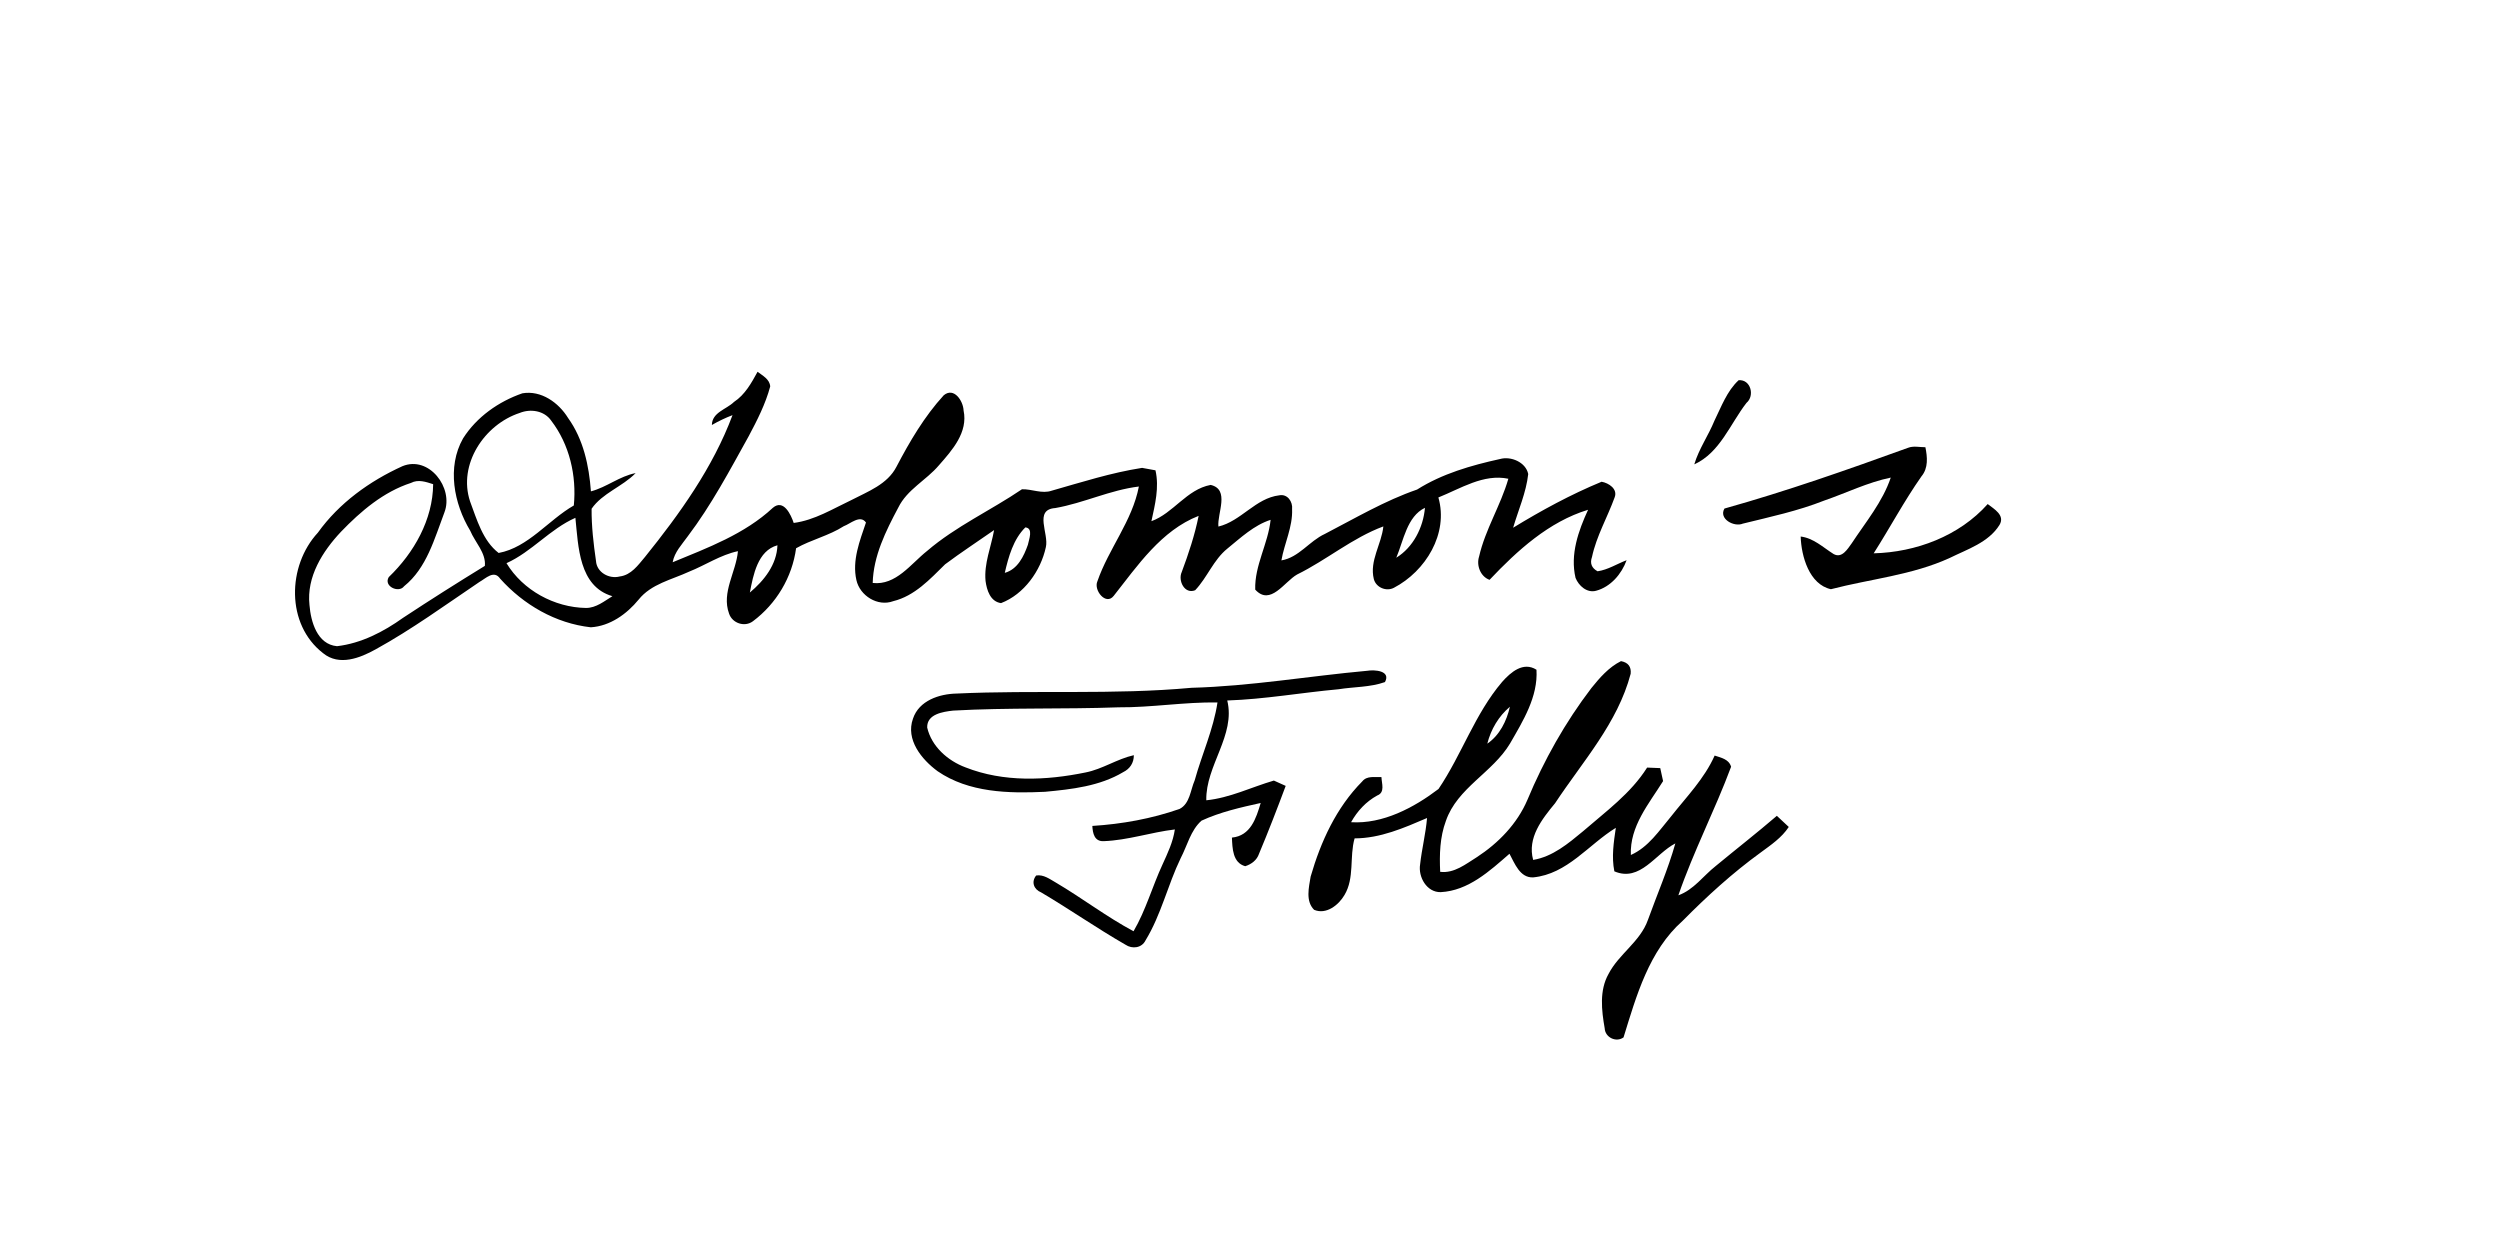 <?xml version="1.0" encoding="UTF-8" ?>
<!DOCTYPE svg PUBLIC "-//W3C//DTD SVG 1.1//EN" "http://www.w3.org/Graphics/SVG/1.1/DTD/svg11.dtd">
<svg width="512pt" height="256pt" viewBox="0 0 512 256" version="1.1" xmlns="http://www.w3.org/2000/svg">
<g id="#000000ff">
<path fill="#000000" opacity="1.00" d=" M 150.32 82.32 C 152.58 80.83 153.89 78.44 155.15 76.14 C 156.20 76.95 157.62 77.64 157.74 79.14 C 156.78 82.73 155.07 86.07 153.33 89.34 C 149.45 96.33 145.69 103.44 140.85 109.84 C 139.66 111.51 138.14 113.05 137.76 115.15 C 144.95 112.18 152.51 109.38 158.29 103.99 C 160.48 102.13 161.99 105.42 162.55 107.10 C 166.83 106.54 170.55 104.21 174.39 102.40 C 177.76 100.65 181.74 99.19 183.59 95.60 C 186.31 90.41 189.31 85.29 193.28 80.95 C 195.38 79.21 197.27 82.13 197.34 84.06 C 198.29 88.53 195.02 92.19 192.30 95.28 C 189.70 98.36 185.78 100.23 183.96 103.97 C 181.41 108.76 178.87 113.85 178.73 119.39 C 183.50 119.93 186.53 115.48 189.86 112.84 C 195.76 107.78 202.90 104.54 209.30 100.20 C 211.34 100.14 213.38 101.19 215.40 100.49 C 221.52 98.75 227.60 96.80 233.90 95.82 C 234.58 95.95 235.95 96.20 236.64 96.32 C 237.44 99.83 236.55 103.32 235.81 106.74 C 240.31 105.11 243.02 100.23 247.94 99.31 C 251.93 100.23 249.26 105.13 249.53 107.84 C 254.18 106.73 257.15 102.01 262.00 101.44 C 263.68 101.11 264.79 102.76 264.62 104.28 C 264.77 107.91 263.04 111.26 262.43 114.77 C 266.02 114.17 268.13 110.82 271.33 109.35 C 277.53 106.14 283.60 102.54 290.22 100.26 C 295.36 97.01 301.30 95.31 307.19 94.01 C 309.43 93.37 312.49 94.66 312.98 97.08 C 312.56 100.88 310.96 104.43 309.89 108.08 C 315.70 104.53 321.71 101.26 328.01 98.66 C 329.47 98.92 331.35 100.14 330.68 101.86 C 329.20 105.95 326.96 109.77 326.04 114.07 C 325.58 115.36 325.96 116.33 327.18 117.00 C 329.31 116.69 331.15 115.48 333.13 114.73 C 332.10 117.57 329.86 120.19 326.87 120.99 C 325.01 121.49 323.31 119.97 322.67 118.35 C 321.54 113.55 323.25 108.73 325.24 104.40 C 317.21 106.84 310.73 112.76 305.06 118.75 C 303.20 118.09 302.32 115.79 302.92 113.97 C 304.19 108.41 307.34 103.52 308.91 98.05 C 303.84 96.98 299.13 100.06 294.58 101.88 C 296.70 109.28 291.96 116.99 285.47 120.38 C 283.91 121.20 281.81 120.32 281.36 118.60 C 280.43 114.85 282.94 111.46 283.31 107.81 C 276.96 110.17 271.70 114.68 265.64 117.66 C 263.04 119.13 260.18 124.18 257.07 120.75 C 256.91 115.81 259.72 111.34 260.22 106.46 C 256.80 107.57 254.11 110.12 251.37 112.35 C 248.51 114.66 247.26 118.26 244.77 120.88 C 242.60 121.76 241.21 118.91 242.02 117.15 C 243.42 113.39 244.69 109.58 245.48 105.65 C 237.83 108.64 232.98 115.83 228.08 122.04 C 226.49 124.07 223.94 120.87 224.74 119.07 C 227.05 112.37 231.89 106.70 233.24 99.64 C 227.36 100.35 221.94 103.03 216.12 104.05 C 211.67 104.35 214.86 109.31 214.19 112.06 C 213.15 116.90 209.72 121.72 205.01 123.52 C 202.81 123.21 202.09 120.85 201.84 118.98 C 201.50 115.41 202.98 112.02 203.59 108.56 C 200.25 110.90 196.82 113.13 193.56 115.57 C 190.45 118.62 187.34 122.04 182.93 123.12 C 179.77 124.30 176.10 122.01 175.39 118.80 C 174.48 114.76 176.08 110.78 177.35 107.01 C 176.16 105.34 174.16 107.28 172.81 107.76 C 169.76 109.72 166.14 110.52 163.04 112.28 C 162.24 118.22 158.99 123.65 154.20 127.23 C 152.52 128.50 149.96 127.65 149.31 125.66 C 147.72 121.33 150.75 117.16 151.13 112.88 C 147.55 113.64 144.48 115.74 141.12 117.08 C 137.56 118.73 133.37 119.58 130.79 122.80 C 128.36 125.76 124.93 128.23 121.00 128.47 C 113.79 127.67 107.23 123.86 102.43 118.51 C 101.16 116.66 99.50 118.46 98.17 119.20 C 91.19 123.91 84.36 128.89 76.98 132.96 C 73.74 134.77 69.46 136.46 66.18 133.78 C 58.54 127.89 58.82 115.88 65.10 109.09 C 69.45 103.02 75.69 98.53 82.43 95.47 C 87.85 93.25 92.95 99.91 91.02 104.93 C 88.99 110.27 87.40 116.33 82.75 120.07 C 81.67 121.53 78.48 120.07 79.62 118.19 C 84.77 113.24 88.65 106.44 88.71 99.16 C 87.23 98.69 85.66 98.12 84.17 98.90 C 78.54 100.73 73.90 104.68 69.85 108.89 C 66.06 112.91 62.76 118.12 63.38 123.89 C 63.65 127.30 64.95 131.97 69.02 132.34 C 73.98 131.76 78.55 129.39 82.56 126.52 C 88.08 122.88 93.68 119.34 99.30 115.89 C 99.56 113.25 97.28 111.05 96.30 108.69 C 92.95 103.14 91.50 95.67 94.83 89.79 C 97.61 85.40 102.12 82.23 106.98 80.55 C 110.83 79.89 114.40 82.45 116.34 85.60 C 119.48 89.97 120.63 95.35 121.02 100.63 C 124.24 99.79 126.89 97.52 130.18 96.89 C 127.48 99.67 123.36 100.99 121.16 104.19 C 121.13 107.77 121.55 111.35 122.06 114.89 C 122.21 117.25 124.78 118.63 126.93 118.06 C 129.27 117.77 130.68 115.74 132.08 114.08 C 139.22 105.22 146.02 95.73 150.02 85.02 C 148.56 85.58 147.15 86.25 145.79 87.04 C 145.84 84.44 148.74 83.86 150.32 82.32 M 106.44 84.57 C 99.21 86.93 93.75 95.11 96.27 102.69 C 97.66 106.40 98.87 110.75 102.12 113.25 C 108.20 112.11 112.28 106.53 117.52 103.52 C 118.11 97.43 116.64 91.03 112.88 86.14 C 111.46 84.09 108.64 83.67 106.44 84.57 M 285.96 114.22 C 289.43 112.09 291.49 108.00 291.83 104.00 C 288.15 105.76 287.44 110.73 285.96 114.22 M 103.73 115.34 C 107.10 120.90 113.54 124.41 120.02 124.51 C 122.09 124.51 123.75 123.12 125.42 122.10 C 118.54 120.10 118.45 111.89 117.84 106.05 C 112.62 108.36 108.93 112.99 103.73 115.34 M 205.78 117.32 C 208.41 116.60 209.68 113.93 210.51 111.57 C 210.71 110.52 211.69 108.17 209.99 108.01 C 207.53 110.44 206.54 114.03 205.78 117.32 M 153.57 121.35 C 156.48 118.91 159.09 115.64 159.22 111.67 C 155.17 112.78 154.26 117.79 153.57 121.35 Z" />
<path fill="#000000" opacity="1.00" d=" M 351.12 86.15 C 352.53 83.29 353.68 80.08 356.07 77.87 C 358.54 77.65 359.43 81.04 357.68 82.51 C 354.33 86.82 352.25 92.72 346.99 95.10 C 347.93 91.93 349.88 89.20 351.12 86.15 Z" />
<path fill="#000000" opacity="1.00" d=" M 390.77 91.71 C 391.90 91.27 393.14 91.60 394.32 91.59 C 394.73 93.61 394.94 95.85 393.52 97.55 C 389.96 102.62 387.06 108.10 383.73 113.32 C 392.36 113.11 401.26 109.78 407.08 103.23 C 408.39 104.25 410.70 105.52 409.49 107.52 C 407.24 111.11 402.92 112.48 399.30 114.27 C 391.59 117.80 383.07 118.56 374.97 120.67 C 370.53 119.69 368.90 113.91 368.78 109.88 C 371.44 110.21 373.36 112.11 375.53 113.47 C 377.24 114.42 378.39 112.42 379.24 111.26 C 382.10 106.91 385.54 102.81 387.23 97.81 C 382.49 98.79 378.13 100.96 373.59 102.52 C 368.20 104.65 362.53 105.86 356.93 107.24 C 355.14 108.00 351.93 106.26 353.17 104.15 C 365.88 100.59 378.35 96.21 390.77 91.71 Z" />
<path fill="#000000" opacity="1.00" d=" M 325.92 140.91 C 327.63 138.79 329.49 136.64 331.98 135.40 C 333.45 135.68 334.11 136.54 333.96 137.99 C 331.29 148.11 324.11 155.97 318.48 164.50 C 315.80 167.75 312.75 171.58 313.99 176.11 C 317.99 175.45 321.19 172.74 324.21 170.24 C 328.86 166.20 333.99 162.50 337.33 157.20 C 338.00 157.23 339.35 157.28 340.02 157.31 C 340.17 157.97 340.46 159.30 340.60 159.97 C 337.69 164.63 333.75 169.23 334.00 175.10 C 337.60 173.50 339.79 170.12 342.23 167.21 C 345.39 163.19 349.06 159.47 351.16 154.74 C 352.48 155.18 354.08 155.48 354.53 157.03 C 351.22 165.92 346.81 174.39 343.73 183.36 C 346.88 182.23 348.83 179.36 351.38 177.36 C 355.54 173.92 359.80 170.60 363.90 167.08 C 364.51 167.65 365.73 168.79 366.34 169.36 C 364.89 171.57 362.67 173.06 360.58 174.60 C 354.84 178.76 349.58 183.56 344.60 188.59 C 337.70 194.71 335.12 203.98 332.50 212.46 C 330.97 213.56 328.72 212.46 328.64 210.59 C 328.00 206.93 327.52 202.84 329.43 199.46 C 331.55 195.36 335.92 192.86 337.49 188.41 C 339.37 183.19 341.60 178.08 343.11 172.73 C 339.04 174.82 335.91 180.72 330.62 178.45 C 330.02 175.48 330.49 172.49 330.92 169.54 C 325.34 172.96 320.98 179.02 313.99 179.69 C 311.27 179.81 310.21 176.81 309.14 174.85 C 305.09 178.38 300.71 182.42 295.06 182.71 C 292.20 182.78 290.41 179.60 290.84 177.02 C 291.19 173.84 291.99 170.72 292.26 167.53 C 287.52 169.56 282.69 171.69 277.42 171.70 C 276.34 175.50 277.45 179.78 275.35 183.30 C 274.15 185.36 271.61 187.38 269.13 186.33 C 267.34 184.54 268.06 181.73 268.42 179.52 C 270.50 172.34 273.68 165.39 279.00 160.02 C 279.97 158.81 281.58 159.22 282.92 159.15 C 282.96 160.45 283.71 162.29 282.05 162.92 C 279.75 164.18 277.97 166.11 276.70 168.39 C 283.21 168.79 289.56 165.42 294.61 161.58 C 299.37 154.54 302.07 146.18 307.64 139.65 C 309.40 137.67 311.95 135.44 314.67 137.16 C 315.01 142.69 311.91 147.65 309.26 152.26 C 305.69 158.24 298.45 161.34 296.12 168.12 C 294.88 171.45 294.78 175.04 294.95 178.55 C 297.83 178.90 300.18 176.96 302.47 175.54 C 306.88 172.66 310.71 168.72 312.80 163.84 C 316.20 155.69 320.56 147.93 325.92 140.91 M 304.60 152.30 C 307.14 150.57 308.56 147.66 309.23 144.74 C 306.92 146.68 305.33 149.39 304.60 152.30 Z" />
<path fill="#000000" opacity="1.00" d=" M 244.03 140.86 C 256.08 140.54 267.98 138.47 279.97 137.38 C 281.50 137.12 284.91 137.34 283.64 139.69 C 280.60 140.77 277.29 140.65 274.13 141.16 C 266.53 141.85 258.98 143.21 251.34 143.46 C 253.10 150.58 246.89 156.81 247.05 163.90 C 251.89 163.41 256.28 161.21 260.89 159.86 C 261.49 160.14 262.70 160.68 263.31 160.95 C 261.57 165.61 259.78 170.26 257.85 174.85 C 257.42 176.15 256.29 177.00 255.02 177.40 C 252.44 176.70 252.39 173.70 252.30 171.54 C 256.13 171.17 257.25 167.60 258.19 164.45 C 254.08 165.36 249.91 166.30 246.07 168.07 C 243.84 170.04 243.16 173.17 241.81 175.74 C 239.15 181.24 237.81 187.34 234.61 192.58 C 233.84 194.17 231.87 194.41 230.49 193.47 C 224.62 190.10 219.05 186.20 213.22 182.76 C 211.72 182.16 211.15 180.60 212.21 179.30 C 213.73 179.06 214.97 180.03 216.22 180.74 C 221.62 183.92 226.61 187.76 232.15 190.72 C 234.67 186.40 235.99 181.56 238.08 177.05 C 239.13 174.74 240.25 172.41 240.61 169.87 C 235.72 170.45 230.97 172.09 226.04 172.27 C 224.13 172.36 223.79 170.67 223.71 169.15 C 229.78 168.77 235.83 167.68 241.58 165.67 C 243.70 164.58 243.80 161.80 244.67 159.82 C 246.15 154.48 248.51 149.37 249.34 143.86 C 242.56 143.76 235.83 144.91 229.06 144.86 C 217.77 145.27 206.47 144.90 195.20 145.53 C 193.11 145.77 189.80 146.24 189.89 149.01 C 190.79 152.89 194.11 155.81 197.74 157.16 C 205.55 160.24 214.24 159.86 222.32 158.20 C 225.79 157.52 228.77 155.43 232.21 154.66 C 232.22 156.24 231.41 157.46 230.02 158.14 C 225.22 161.01 219.48 161.65 214.02 162.16 C 206.57 162.52 198.40 162.33 192.03 157.95 C 188.76 155.55 185.43 151.48 186.98 147.18 C 188.21 143.47 192.37 142.11 195.92 142.04 C 211.95 141.29 228.03 142.33 244.03 140.86 Z" />
</g>
</svg>
